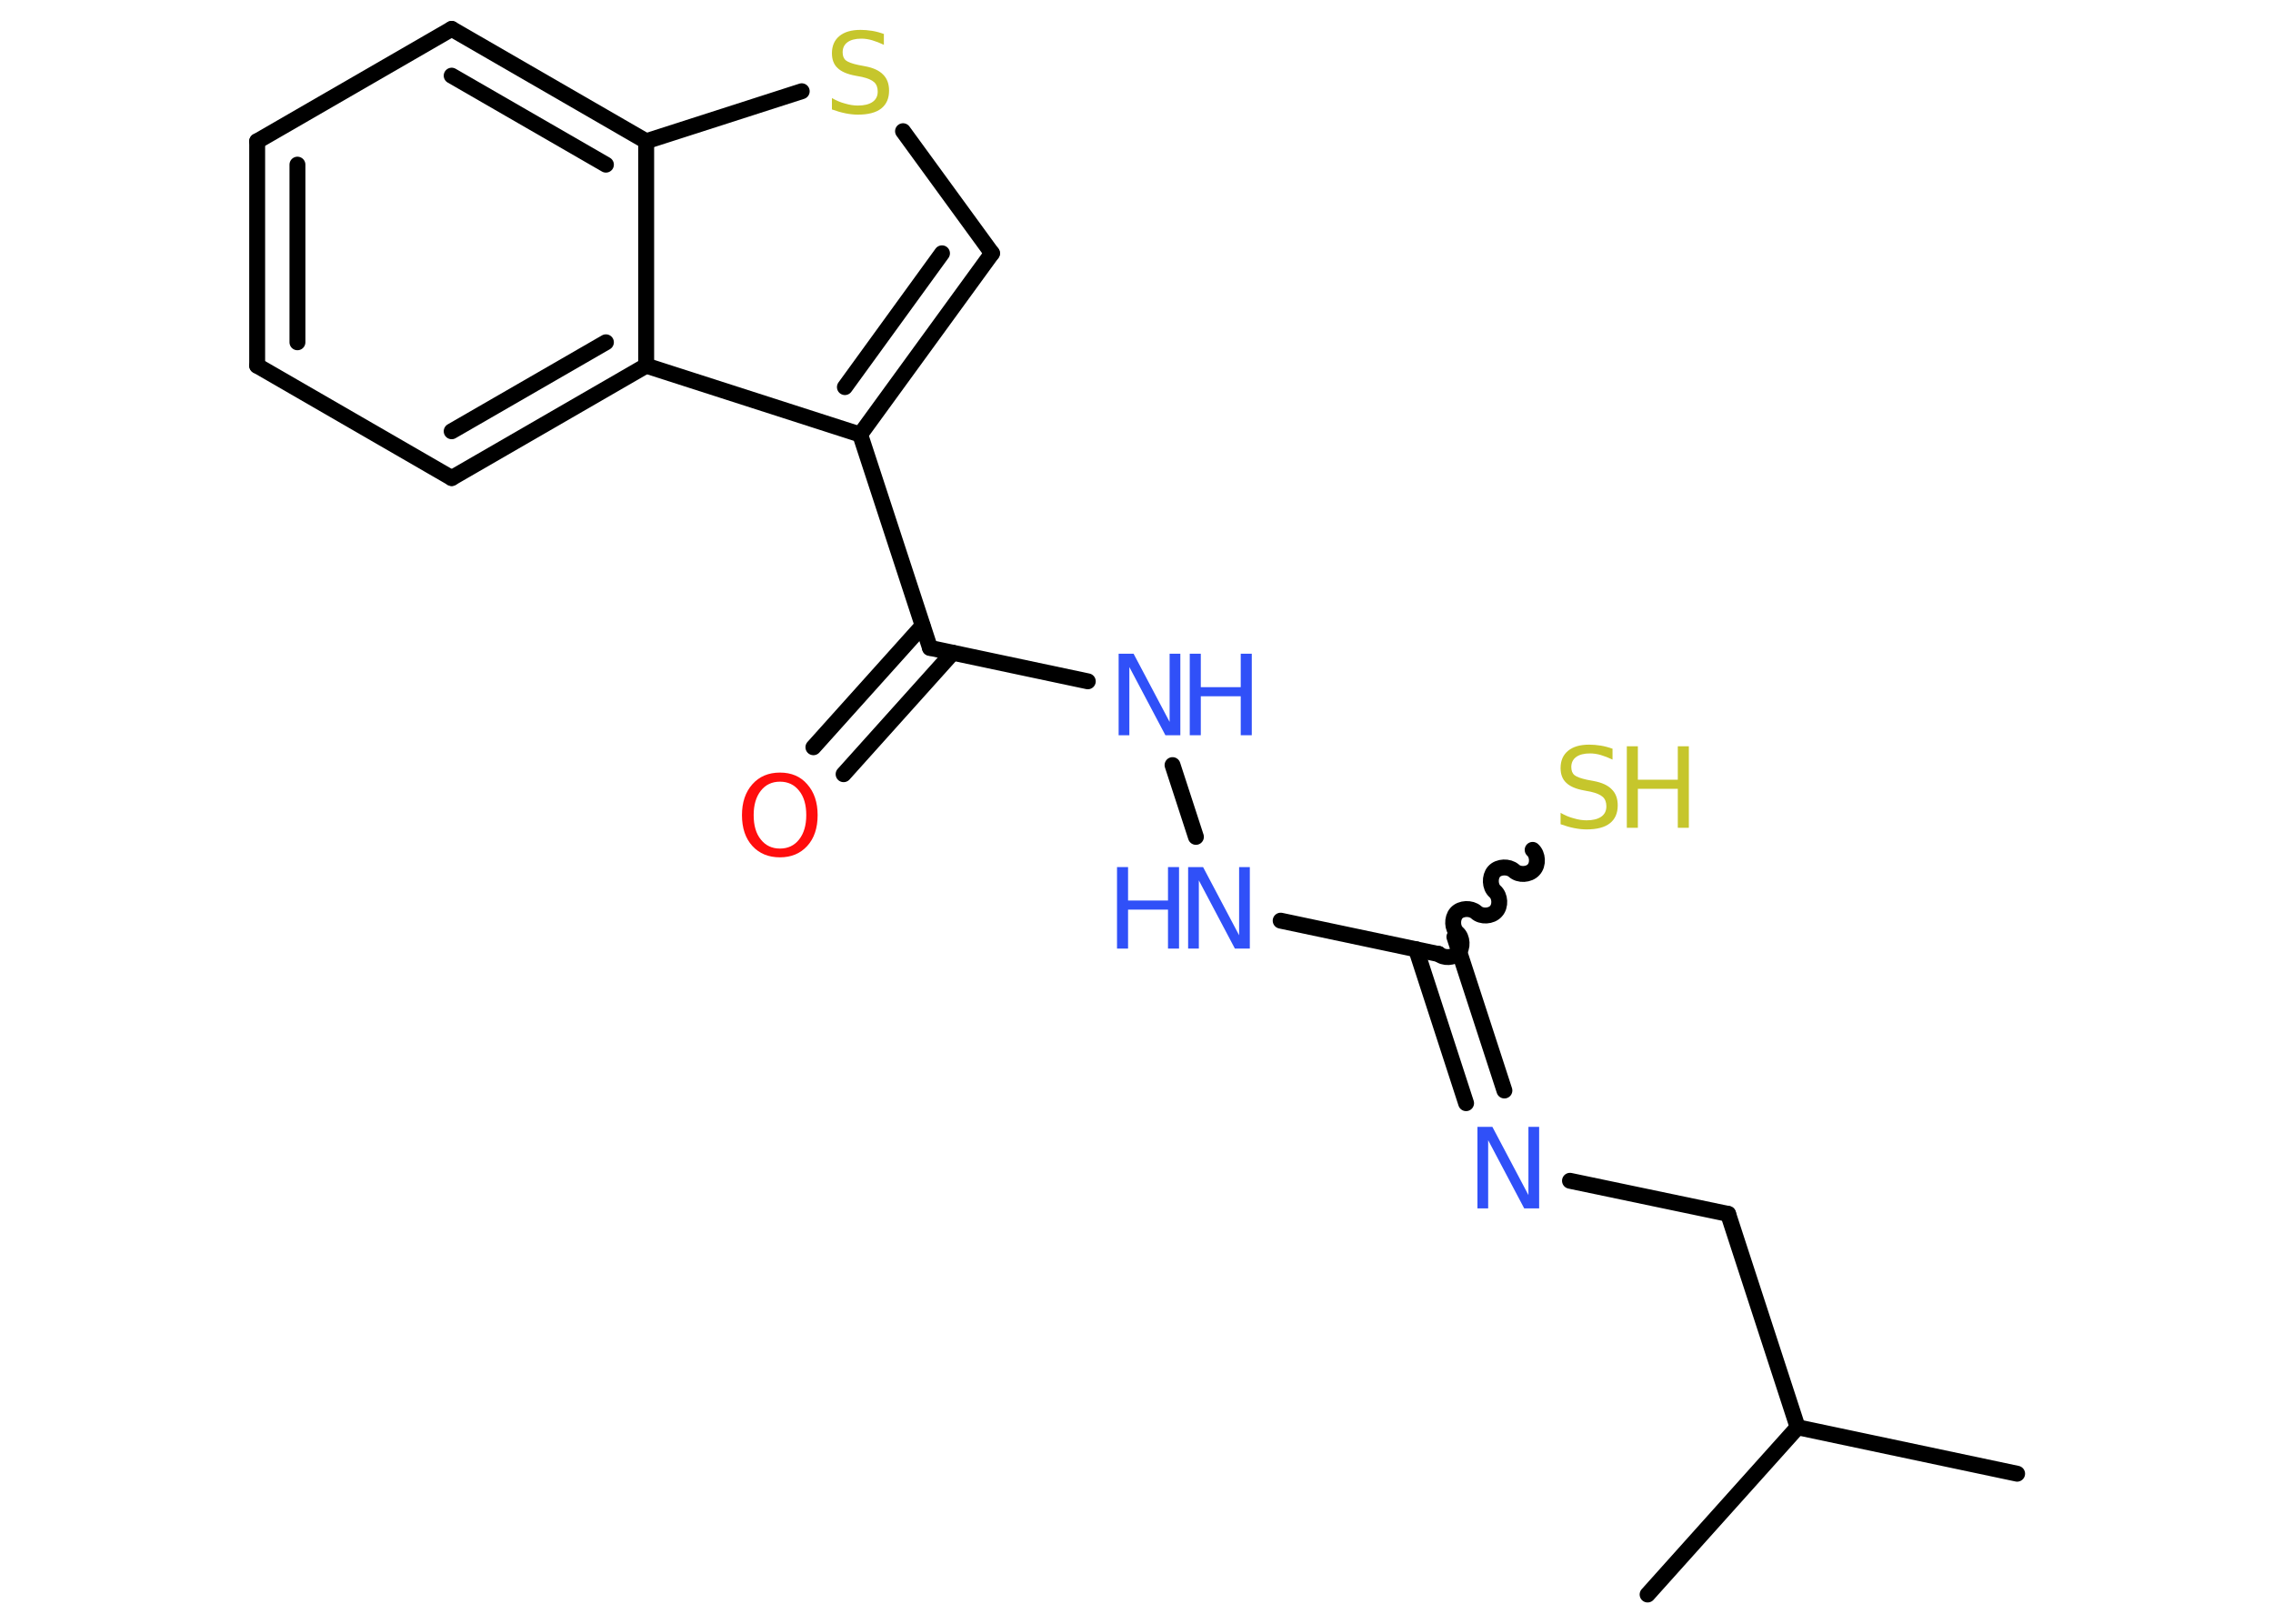 <?xml version='1.0' encoding='UTF-8'?>
<!DOCTYPE svg PUBLIC "-//W3C//DTD SVG 1.1//EN" "http://www.w3.org/Graphics/SVG/1.1/DTD/svg11.dtd">
<svg version='1.2' xmlns='http://www.w3.org/2000/svg' xmlns:xlink='http://www.w3.org/1999/xlink' width='70.0mm' height='50.0mm' viewBox='0 0 70.0 50.0'>
  <desc>Generated by the Chemistry Development Kit (http://github.com/cdk)</desc>
  <g stroke-linecap='round' stroke-linejoin='round' stroke='#000000' stroke-width='.49' fill='#3050F8'>
    <rect x='.0' y='.0' width='70.0' height='50.0' fill='#FFFFFF' stroke='none'/>
    <g id='mol1' class='mol'>
      <line id='mol1bnd1' class='bond' x1='62.12' y1='45.38' x2='55.36' y2='43.95'/>
      <line id='mol1bnd2' class='bond' x1='55.36' y1='43.95' x2='50.74' y2='49.1'/>
      <line id='mol1bnd3' class='bond' x1='55.36' y1='43.95' x2='53.22' y2='37.38'/>
      <line id='mol1bnd4' class='bond' x1='53.22' y1='37.38' x2='48.35' y2='36.36'/>
      <g id='mol1bnd5' class='bond'>
        <line x1='45.15' y1='33.97' x2='43.61' y2='29.23'/>
        <line x1='46.33' y1='33.58' x2='44.79' y2='28.85'/>
      </g>
      <path id='mol1bnd6' class='bond' d='M47.2 26.17c.16 .14 .18 .45 .03 .61c-.14 .16 -.45 .18 -.61 .03c-.16 -.14 -.47 -.13 -.61 .03c-.14 .16 -.13 .47 .03 .61c.16 .14 .18 .45 .03 .61c-.14 .16 -.45 .18 -.61 .03c-.16 -.14 -.47 -.13 -.61 .03c-.14 .16 -.13 .47 .03 .61c.16 .14 .18 .45 .03 .61c-.14 .16 -.45 .18 -.61 .03' fill='none' stroke='#000000' stroke-width='.49'/>
      <line id='mol1bnd7' class='bond' x1='44.31' y1='29.38' x2='39.44' y2='28.35'/>
      <line id='mol1bnd8' class='bond' x1='36.83' y1='25.77' x2='36.11' y2='23.56'/>
      <line id='mol1bnd9' class='bond' x1='33.5' y1='20.98' x2='28.64' y2='19.95'/>
      <g id='mol1bnd10' class='bond'>
        <line x1='29.34' y1='20.1' x2='25.98' y2='23.84'/>
        <line x1='28.41' y1='19.27' x2='25.05' y2='23.01'/>
      </g>
      <line id='mol1bnd11' class='bond' x1='28.64' y1='19.95' x2='26.49' y2='13.38'/>
      <g id='mol1bnd12' class='bond'>
        <line x1='26.49' y1='13.38' x2='30.55' y2='7.8'/>
        <line x1='26.02' y1='11.92' x2='29.01' y2='7.8'/>
      </g>
      <line id='mol1bnd13' class='bond' x1='30.55' y1='7.8' x2='27.81' y2='4.04'/>
      <line id='mol1bnd14' class='bond' x1='24.69' y1='2.81' x2='19.9' y2='4.35'/>
      <g id='mol1bnd15' class='bond'>
        <line x1='19.9' y1='4.35' x2='13.91' y2='.89'/>
        <line x1='18.66' y1='5.07' x2='13.91' y2='2.33'/>
      </g>
      <line id='mol1bnd16' class='bond' x1='13.91' y1='.89' x2='7.92' y2='4.35'/>
      <g id='mol1bnd17' class='bond'>
        <line x1='7.92' y1='4.35' x2='7.92' y2='11.26'/>
        <line x1='9.16' y1='5.07' x2='9.16' y2='10.54'/>
      </g>
      <line id='mol1bnd18' class='bond' x1='7.92' y1='11.26' x2='13.91' y2='14.72'/>
      <g id='mol1bnd19' class='bond'>
        <line x1='13.91' y1='14.72' x2='19.9' y2='11.26'/>
        <line x1='13.91' y1='13.28' x2='18.66' y2='10.54'/>
      </g>
      <line id='mol1bnd20' class='bond' x1='26.49' y1='13.38' x2='19.9' y2='11.26'/>
      <line id='mol1bnd21' class='bond' x1='19.9' y1='4.35' x2='19.9' y2='11.26'/>
      <path id='mol1atm5' class='atom' d='M45.5 34.7h.46l1.11 2.1v-2.1h.33v2.51h-.46l-1.11 -2.1v2.1h-.33v-2.51z' stroke='none'/>
      <g id='mol1atm7' class='atom'>
        <path d='M49.66 23.06v.33q-.19 -.09 -.36 -.14q-.17 -.05 -.33 -.05q-.28 .0 -.43 .11q-.15 .11 -.15 .31q.0 .17 .1 .25q.1 .08 .38 .14l.21 .04q.38 .07 .56 .26q.18 .18 .18 .49q.0 .36 -.24 .55q-.24 .19 -.72 .19q-.18 .0 -.38 -.04q-.2 -.04 -.42 -.12v-.35q.21 .12 .41 .17q.2 .06 .39 .06q.29 .0 .45 -.11q.16 -.11 .16 -.32q.0 -.19 -.11 -.29q-.11 -.1 -.37 -.16l-.21 -.04q-.38 -.07 -.55 -.24q-.17 -.16 -.17 -.45q.0 -.34 .23 -.53q.23 -.19 .65 -.19q.17 .0 .36 .03q.18 .03 .37 .1z' stroke='none' fill='#C6C62C'/>
        <path d='M50.1 22.98h.34v1.03h1.23v-1.03h.34v2.51h-.34v-1.2h-1.23v1.2h-.34v-2.51z' stroke='none' fill='#C6C62C'/>
      </g>
      <g id='mol1atm8' class='atom'>
        <path d='M36.59 26.7h.46l1.11 2.1v-2.1h.33v2.51h-.46l-1.11 -2.1v2.1h-.33v-2.51z' stroke='none'/>
        <path d='M34.4 26.7h.34v1.03h1.23v-1.03h.34v2.51h-.34v-1.2h-1.23v1.2h-.34v-2.51z' stroke='none'/>
      </g>
      <g id='mol1atm9' class='atom'>
        <path d='M34.45 20.13h.46l1.11 2.1v-2.1h.33v2.51h-.46l-1.11 -2.1v2.1h-.33v-2.51z' stroke='none'/>
        <path d='M36.64 20.13h.34v1.03h1.23v-1.03h.34v2.51h-.34v-1.2h-1.23v1.2h-.34v-2.51z' stroke='none'/>
      </g>
      <path id='mol1atm11' class='atom' d='M24.02 24.07q-.37 .0 -.59 .28q-.22 .28 -.22 .75q.0 .48 .22 .75q.22 .28 .59 .28q.37 .0 .59 -.28q.22 -.28 .22 -.75q.0 -.48 -.22 -.75q-.22 -.28 -.59 -.28zM24.02 23.79q.53 .0 .84 .36q.32 .36 .32 .95q.0 .6 -.32 .95q-.32 .35 -.84 .35q-.53 .0 -.85 -.35q-.32 -.35 -.32 -.95q.0 -.59 .32 -.95q.32 -.36 .85 -.36z' stroke='none' fill='#FF0D0D'/>
      <path id='mol1atm14' class='atom' d='M27.22 1.05v.33q-.19 -.09 -.36 -.14q-.17 -.05 -.33 -.05q-.28 .0 -.43 .11q-.15 .11 -.15 .31q.0 .17 .1 .25q.1 .08 .38 .14l.21 .04q.38 .07 .56 .26q.18 .18 .18 .49q.0 .36 -.24 .55q-.24 .19 -.72 .19q-.18 .0 -.38 -.04q-.2 -.04 -.42 -.12v-.35q.21 .12 .41 .17q.2 .06 .39 .06q.29 .0 .45 -.11q.16 -.11 .16 -.32q.0 -.19 -.11 -.29q-.11 -.1 -.37 -.16l-.21 -.04q-.38 -.07 -.55 -.24q-.17 -.16 -.17 -.45q.0 -.34 .23 -.53q.23 -.19 .65 -.19q.17 .0 .36 .03q.18 .03 .37 .1z' stroke='none' fill='#C6C62C'/>
    </g>
  </g>
</svg>
